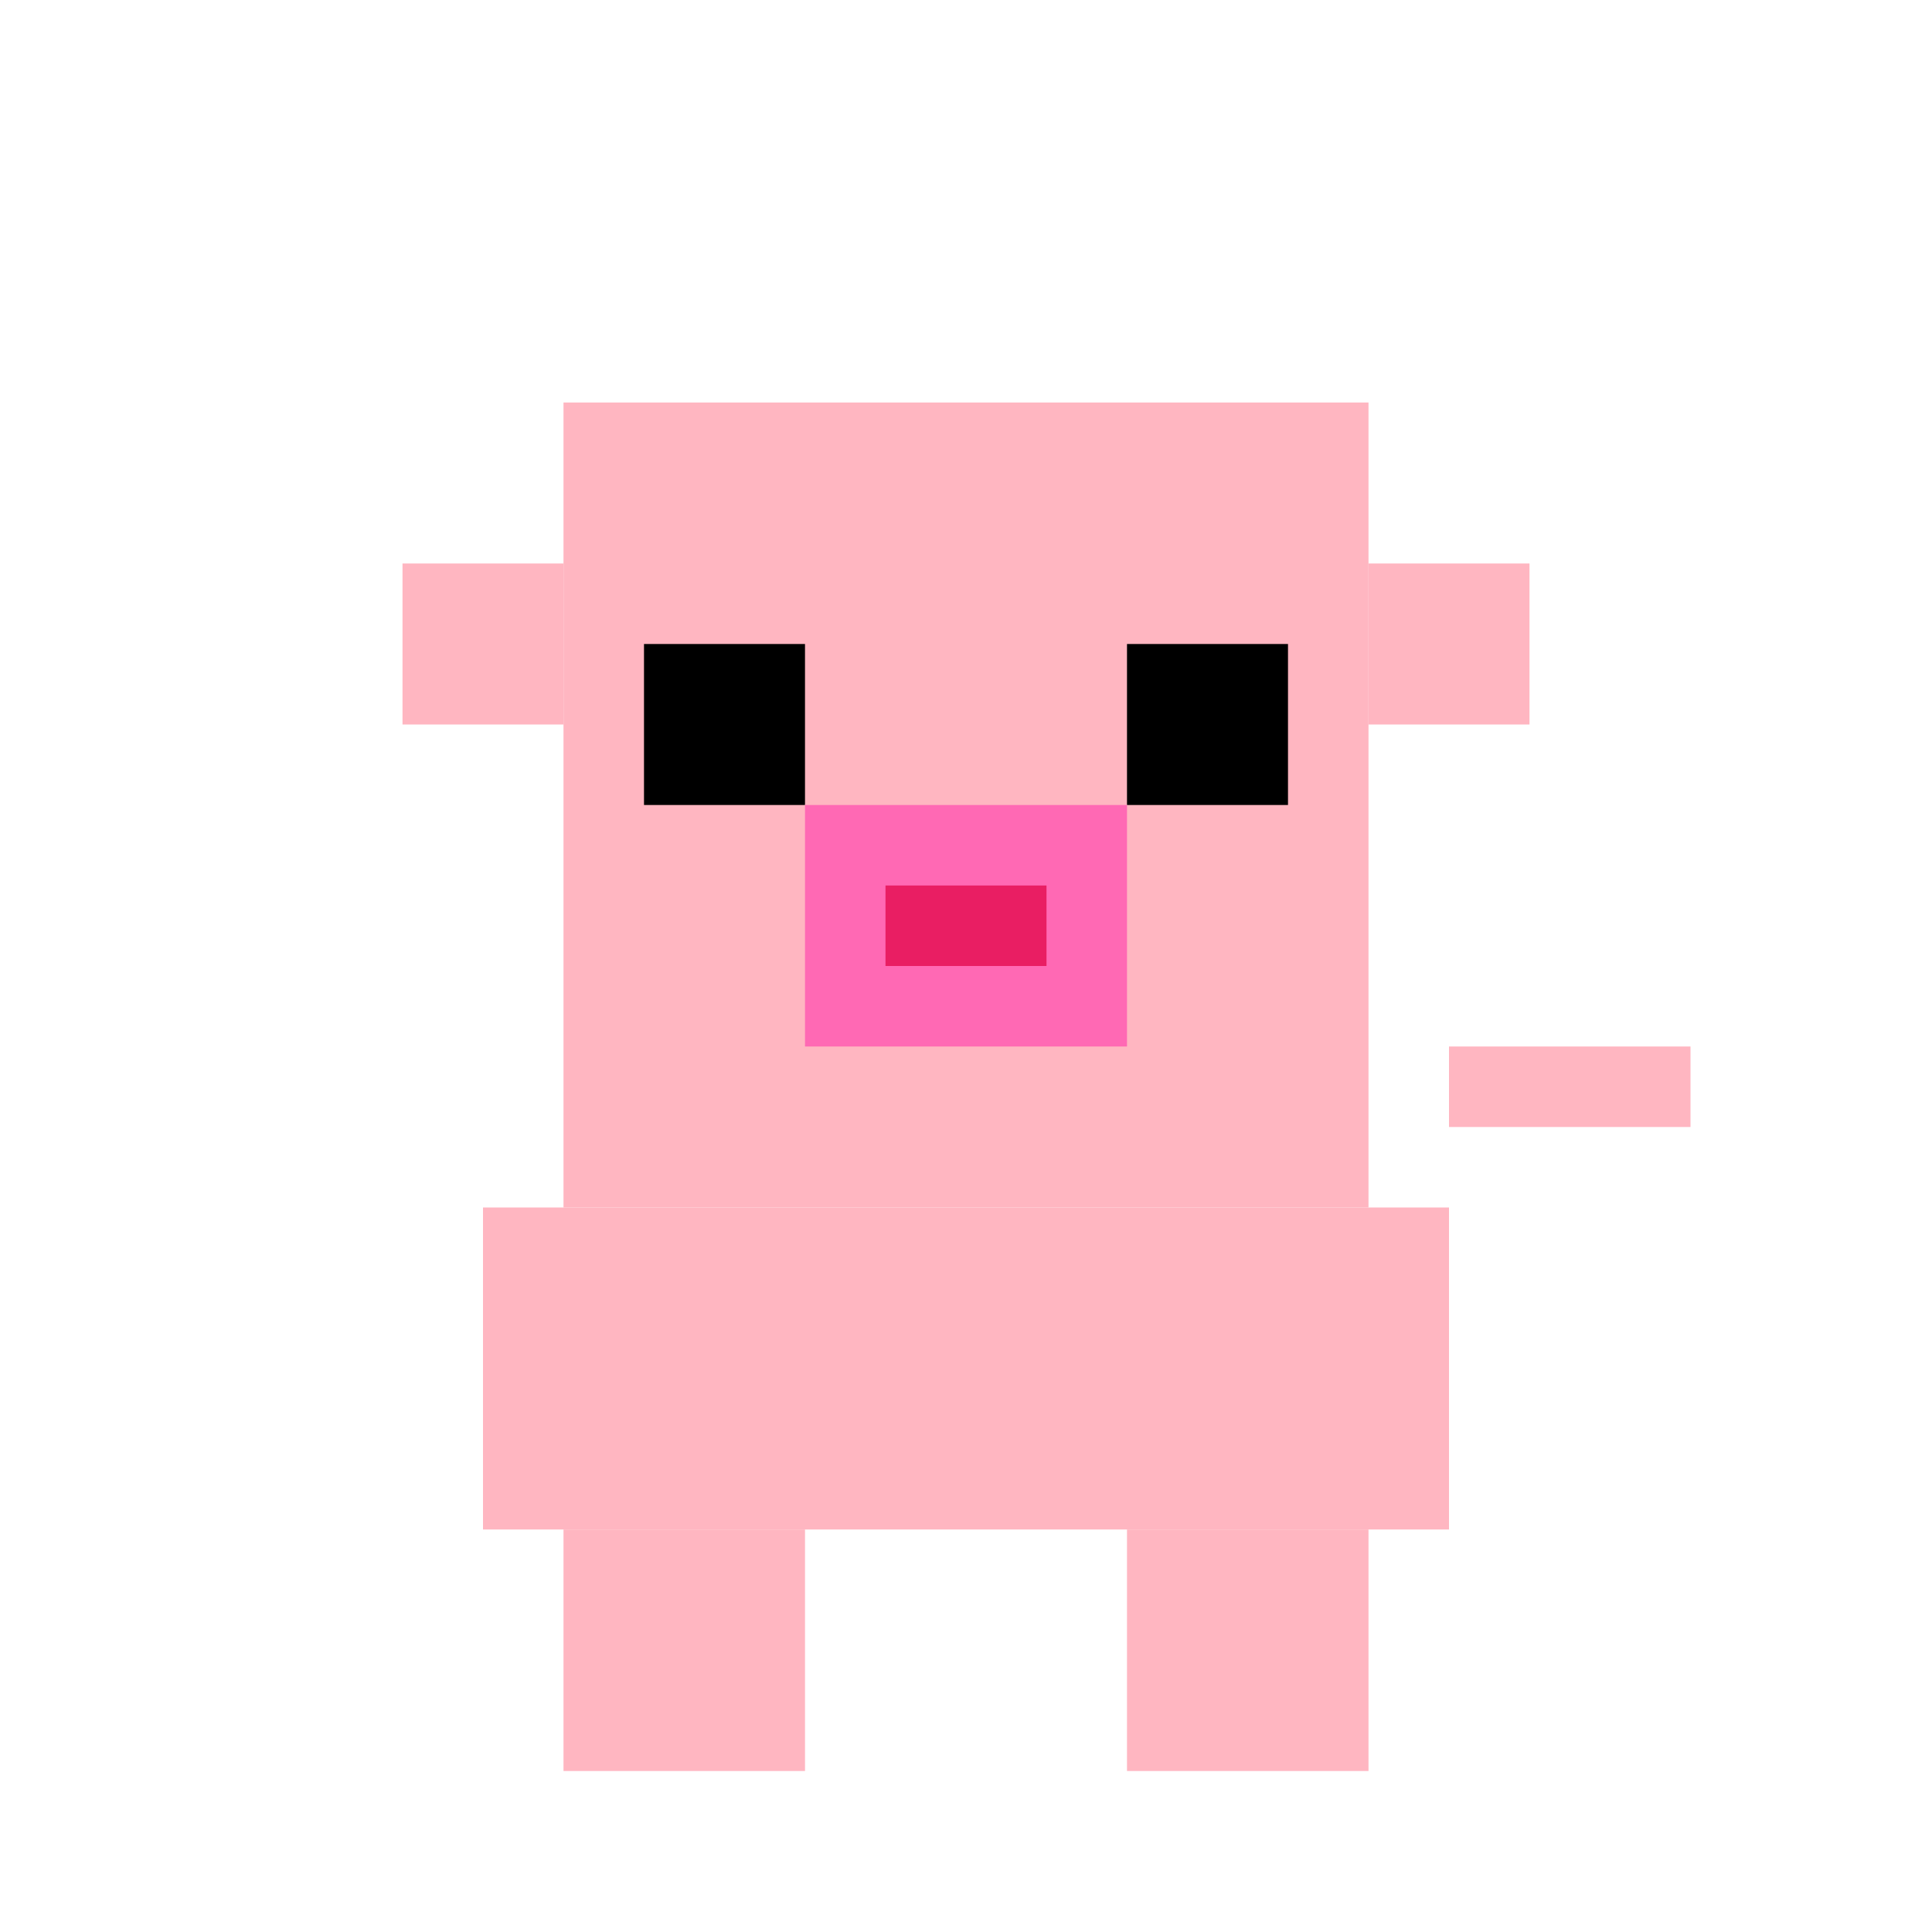 <svg viewBox="0 0 24 24" xmlns="http://www.w3.org/2000/svg">
  <!-- ピクセルアート風のブタ -->
  <rect x="7" y="5" width="10" height="10" fill="#FFB6C1"/>
  <rect x="5" y="7" width="2" height="2" fill="#FFB6C1"/>
  <rect x="17" y="7" width="2" height="2" fill="#FFB6C1"/>
  <rect x="8" y="8" width="2" height="2" fill="#000"/>
  <rect x="14" y="8" width="2" height="2" fill="#000"/>
  <rect x="10" y="10" width="4" height="3" fill="#FF69B4"/>
  <rect x="11" y="11" width="2" height="1" fill="#E91E63"/>
  <rect x="6" y="15" width="12" height="4" fill="#FFB6C1"/>
  <rect x="7" y="19" width="3" height="3" fill="#FFB6C1"/>
  <rect x="14" y="19" width="3" height="3" fill="#FFB6C1"/>
  <rect x="18" y="13" width="3" height="1" fill="#FFB6C1"/>
</svg>